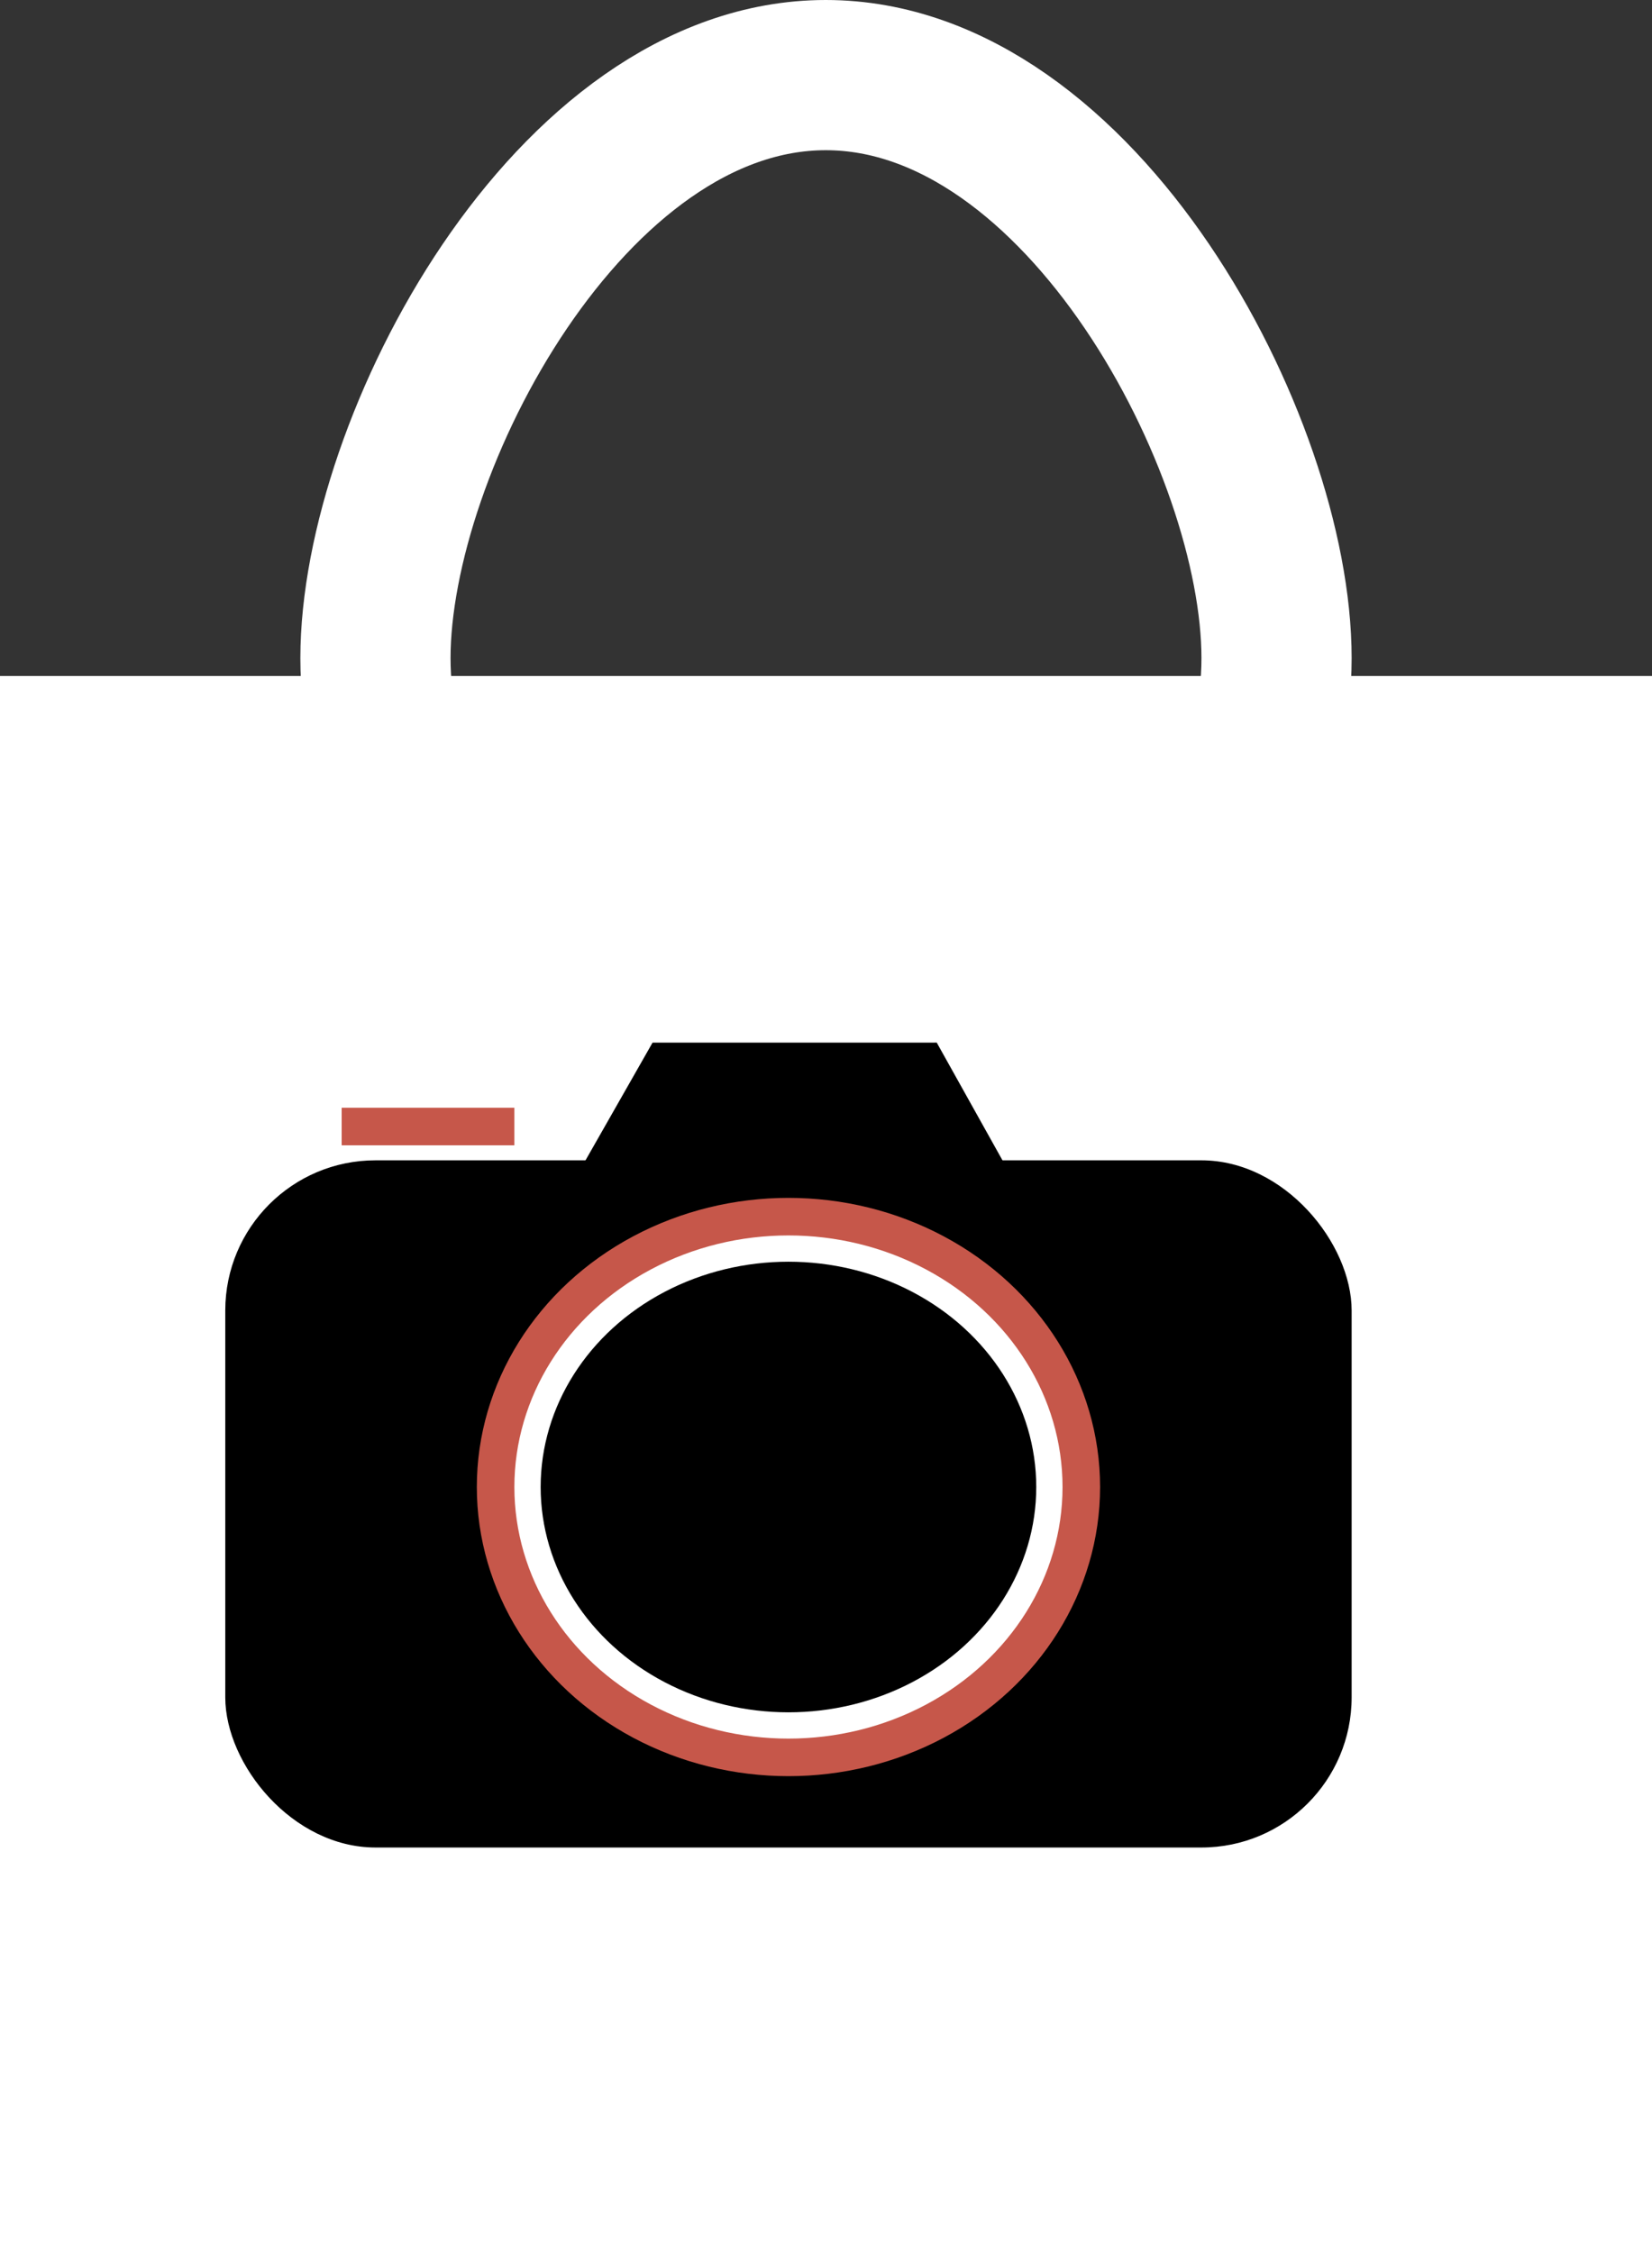 <?xml version="1.0" encoding="UTF-8"?>
<svg width="22px" height="30px" viewBox="0 0 22 30" version="1.1" xmlns="http://www.w3.org/2000/svg" xmlns:xlink="http://www.w3.org/1999/xlink">
    <rect x="0" y="0" width="22" height="30" fill="#333333" stroke="none"/>
    <!-- Generator: Sketch 51.2 (57519) - http://www.bohemiancoding.com/sketch -->
    <title>Group 9</title>
    <desc>Created with Sketch.</desc>
    <defs></defs>
    <g id="Page-1" stroke="none" stroke-width="1" fill="none" fill-rule="evenodd">
        <g id="Group-9" transform="translate(0, 1)">
            <g id="Group-8">
                <rect id="Rectangle-11" fill="#FFFFFF" x="0" y="8" width="22" height="21"></rect>
                <path d="M10.997,13 C14.401,13 17,10.609 17,7.763 C17,4.916 14.401,0 10.997,0 C7.592,0 5,4.916 5,7.763 C5,10.609 7.592,13 10.997,13 Z" id="Oval-3" stroke="#FFFFFF" stroke-width="2"></path>
            </g>
            <g id="photos" transform="translate(3, 11)">
                <g id="Group" fill="#000000" fill-rule="nonzero">
                    <rect id="Rectangle-2" x="0" y="3.45" width="15" height="9.15" rx="2"></rect>
                    <polygon id="Polygon" transform="translate(7.895, 4.667) rotate(35) translate(-7.895, -4.667) " points="7.592 1.48 11.298 3.273 9.501 7.33 4.884 7.854 4.492 3.651"></polygon>
                </g>
                <path d="M1.8,3 L3.6,3" id="Line-8" stroke="#C6574A" stroke-width="0.5" stroke-linecap="square"></path>
                <ellipse id="Oval" stroke="#C6574A" stroke-width="0.5" fill="#FFFFFF" fill-rule="nonzero" cx="7.5" cy="7.8" rx="3.9" ry="3.6"></ellipse>
                <ellipse id="Oval" fill="#000000" fill-rule="nonzero" cx="7.5" cy="7.8" rx="3.3" ry="3"></ellipse>
            </g>
        </g>
    </g>
</svg>